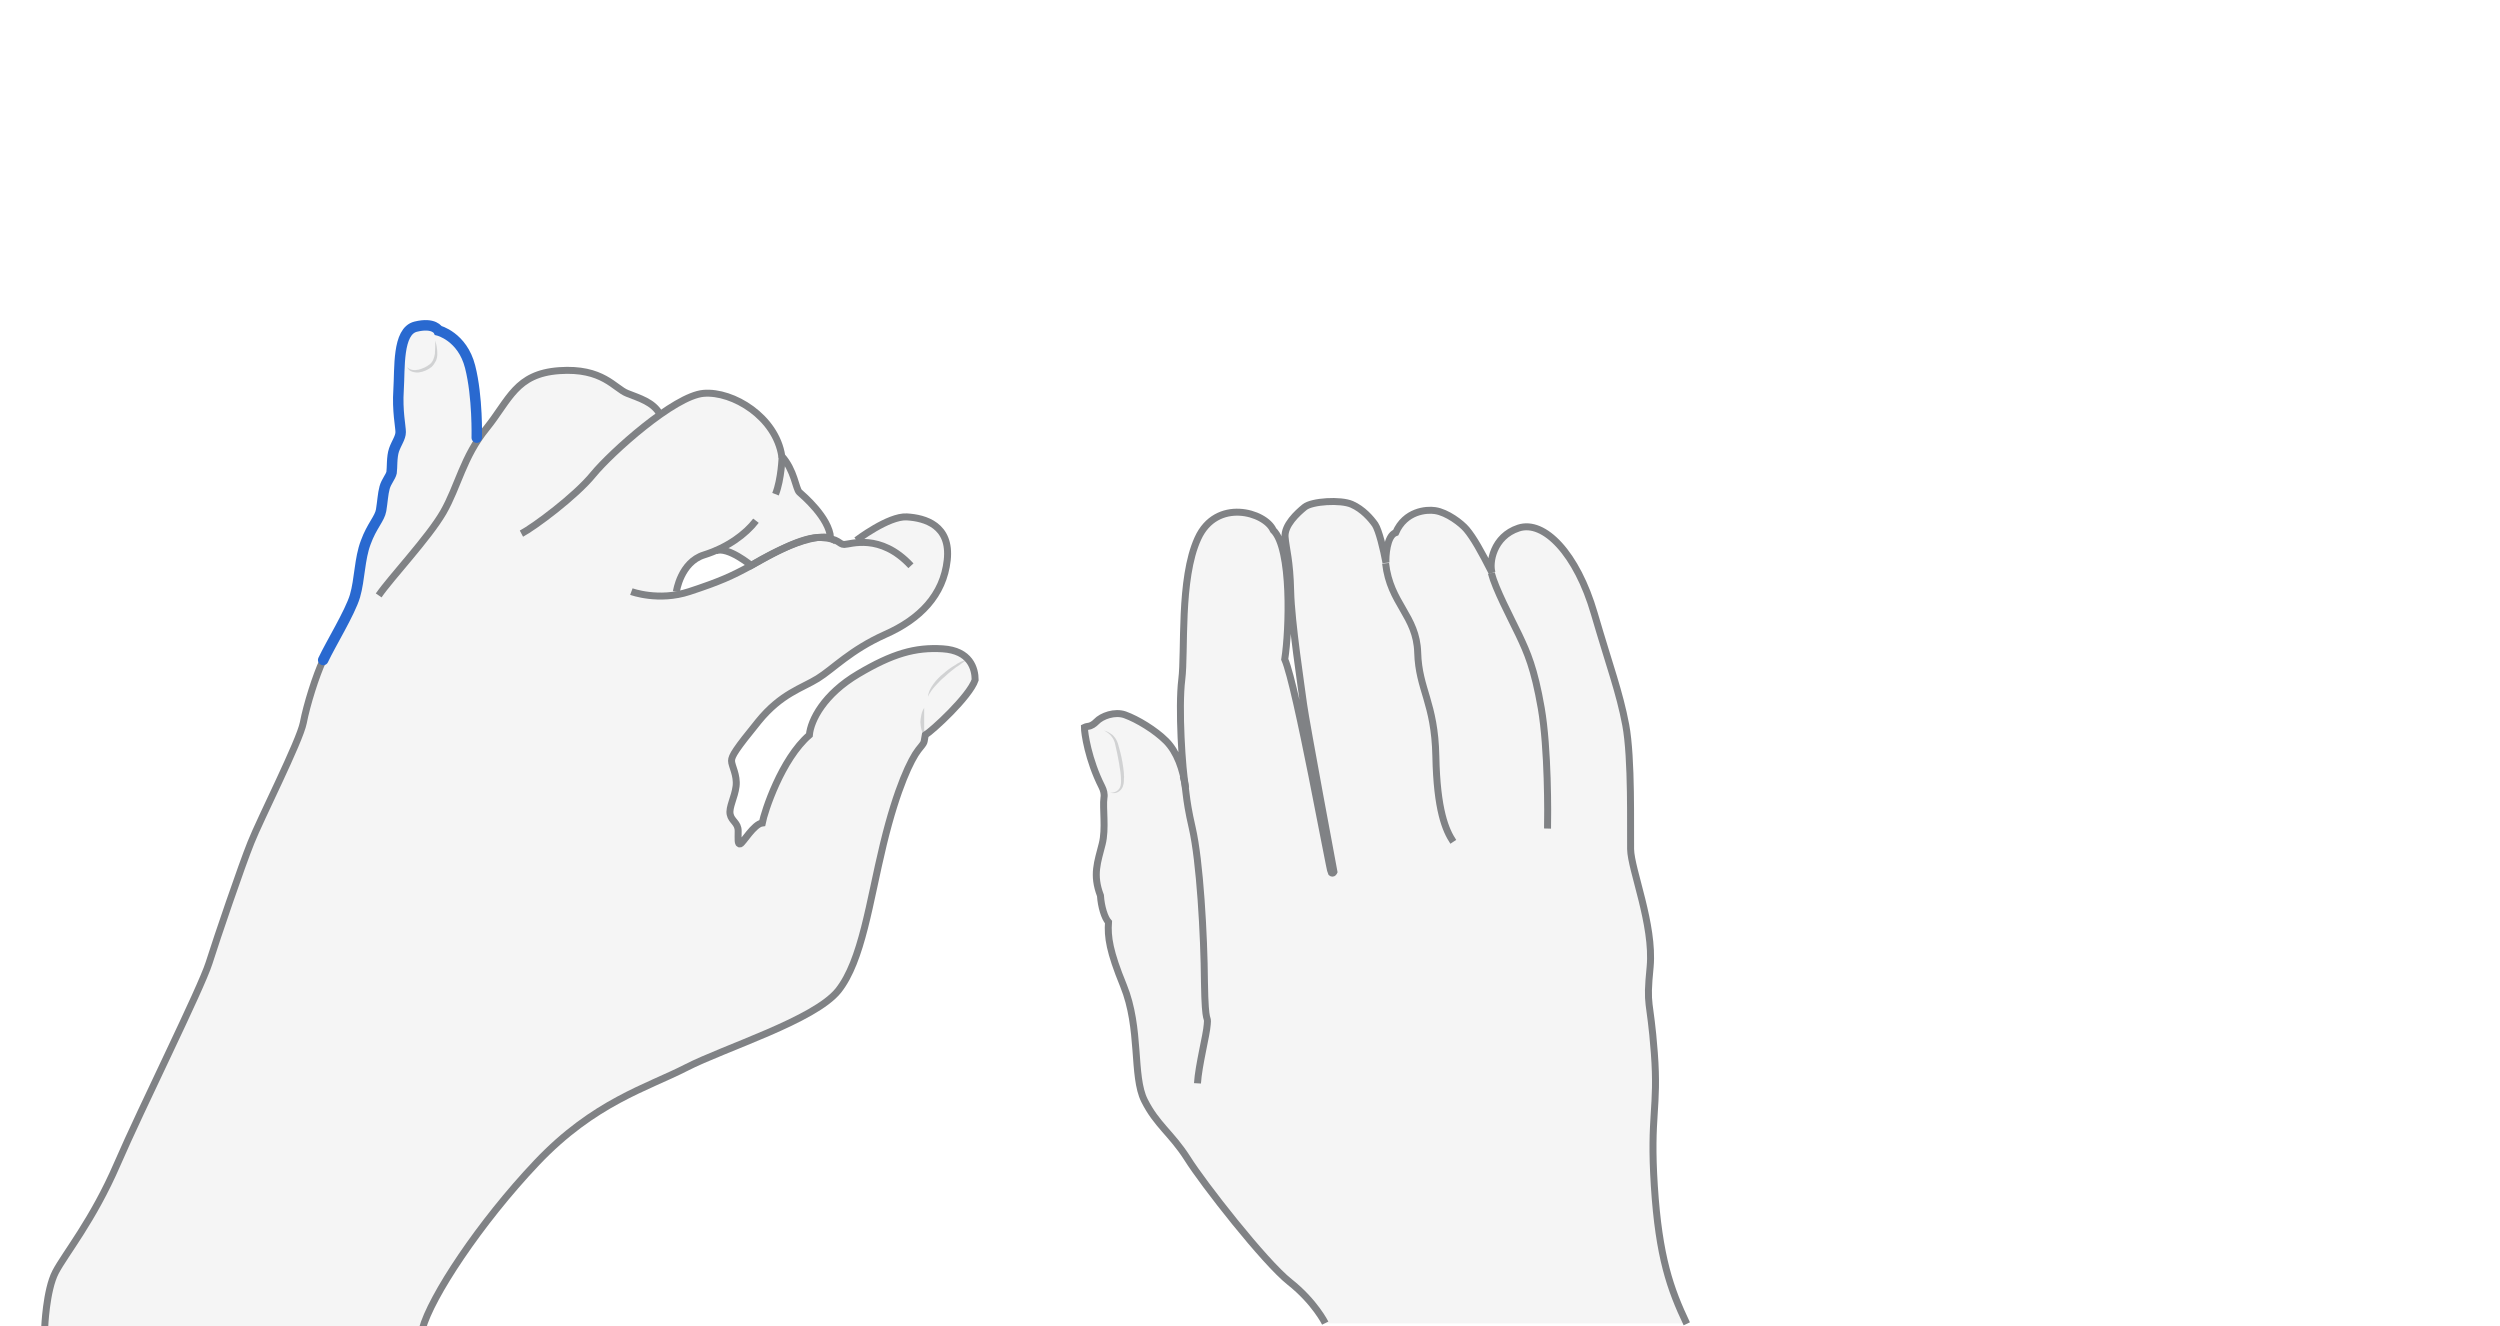 <svg xmlns="http://www.w3.org/2000/svg" viewBox="0 0 716.3 380" style="enable-background:new 0 0 716.3 380" xml:space="preserve"><style>.st0{display:none}.st1{opacity:.33;fill:#e0e1e2}.st1,.st2,.st3{display:inline}.st2{fill:none;stroke:#808285;stroke-width:2;stroke-miterlimit:10}.st3{opacity:.5}.st4{fill:#aeb0b2}</style><g id="neutral-right" class="st0" style="display:block"><path class="st1" d="M483.3 379.3c-4.7-9.9-8-19.1-9.3-39.5s1.2-22 0-38.1-2.4-12.6-1.2-24.7c1.1-12.1-5.5-27.8-5.6-33.7-.1-5.9.4-26.1-1.4-35.6-1.8-9.5-6-15.6-9-31.9-3-16.3-14.4-26.9-21.7-24.5s-8.5 10-7.6 12.8c-3.2-6.3-5.3-10-7.3-12.4-2-2.4-7.8-5.2-7.8-5.2s-9-1.9-12.5 6.2c-2.9.6-2.9 6.9-2.8 8.6-.7-3.8-2-9.2-3.1-10.9-1.2-1.7-3.5-4.4-6.7-5.8-3.2-1.4-11.4-.9-13.5.8-2.1 1.7-5.9 5.2-5.6 8.6.3 3.5 1.4 6.6 1.6 15.5s3.1 27.7 3.7 32.4 8.7 48 8.7 48-.3.7-.8.2c-.4-.5-9.9-53.3-13.3-61.1 1.3-8.3 2.1-31.8-3.3-37-2.3-5.2-16.3-9.3-21.6 2.4-5.3 11.6-3.6 32.4-4.6 40.4s.1 25.8 1.1 31.1c-.7-5.4-2.5-10.4-5.6-13.5s-8.2-6.2-11.8-7.5c-2.9-1-6.6.3-8.2 1.9-.5.5-1.2 1-1.9 1.1-.8.2-1.5.8-1.5.8 0 1.7 1.3 10.2 6 18.6-1.2 1.8.4 9.3-.9 14.6-1.3 5.2-2.8 8.8-.5 14.8-.9 1.6.3 6 2.3 7.6-1.2 3.7.3 8.4 4.3 18.2 5 12.3 2.5 25.9 6 32.9s7.7 9.4 12.3 16.6c4.5 7.2 22.1 29.7 29.3 35.4s10.2 11.8 10.2 11.8h103.6z"/><path class="st2" d="M483.3 379.3c-4.7-9.9-8-19.1-9.3-39.5s1.2-22 0-38.1-2.4-12.6-1.2-24.7c1.1-12.1-5.5-27.8-5.6-33.7-.1-5.9.4-26.1-1.4-35.6-1.8-9.5-4.5-16.5-9-31.9-5-17.2-14.4-26.9-21.7-24.5s-8.5 10-7.6 12.8c-3.2-6.3-5.3-10-7.3-12.4-1.5-1.8-5.6-4.9-9-5.4-2.5-.4-8.6.1-11.3 6.3-2.6.9-2.9 6.9-2.8 8.6-.7-3.8-2-9.2-3.1-10.9-1.2-1.7-3.5-4.4-6.7-5.8-3.2-1.4-11.4-.9-13.5.8-2.1 1.7-5.9 5.2-5.6 8.6.3 3.5 1.4 6.6 1.6 15.5s3.1 27.7 3.7 32.4 8.7 48 8.7 48-.3.7-.8.2c-.4-.5-9.9-53.3-13.3-61.1 1.3-8.3 2.1-31.8-3.3-37-2.3-5.2-16.3-9.3-21.6 2.4-5.3 11.6-3.6 32.4-4.6 40.4s.1 25.8 1.1 31.1c-.7-5.4-2.5-10.4-5.6-13.5s-8.2-6.2-11.8-7.5c-2.9-1-6.6.3-8.2 2-.6.6-1.4 1.2-2.3 1.3-.7.1-1.1.3-1.1.3 0 1.6 1.1 9.3 5 17 .5 1 .8 2.1.6 3.2-.4 2.9.6 8.9-.5 13.2-1.3 5.2-2.8 8.8-.5 14.8.2 3.2 1.2 6.4 2.3 7.6-.3 4.3.3 8.4 4.3 18.2 5 12.3 2.5 25.9 6 32.9s7.7 9.4 12.3 16.6c4.5 7.2 22.1 29.7 29.3 35.4s10.2 11.8 10.2 11.8"/><path class="st2" d="M343.1 310.4c.3-5.1 2.6-13.8 2.8-16.9.3-3.1-.6 1.3-.8-12.1-.1-13.5-1.3-34.7-3.5-44.2s-1.6-11.4-2.6-14.8m77.4 18.8c-2.2-3.3-4.7-9.1-5-24.5s-4.9-19.1-5.2-29.7-7.9-14-9.2-25.6m46.4 76c.1-3.8.2-23-1.8-34.5s-4-15.9-6.4-21c-2.5-5.2-6.7-13.1-7.9-17.7"/><g class="st3"><path class="st4" d="M316.3 209.3c.9.2 1.7.7 2.5 1.3.7.7 1.2 1.5 1.5 2.4.5 1.8 1 3.5 1.3 5.4.3 1.8.6 3.7.4 5.6 0 .5-.2 1-.3 1.4-.2.5-.5.9-.9 1.2-.8.7-1.8.8-2.7.5.9.1 1.8-.2 2.4-.9.6-.6.7-1.5.7-2.4 0-1.8-.3-3.6-.6-5.3-.3-1.8-.7-3.6-1.1-5.3-.3-1.6-1.5-3.1-3.2-3.9z"/></g></g><g id="tilda" class="st0" style="display:block"><path id="bg" class="st1" d="M270.2 185.6c-7.9-.5-14.3 1.4-24.2 7.2-9.9 5.8-13.6 13.3-14.1 17.5-8 6.9-12.9 22-13.5 25.2-2.4.3-5.5 5.8-6.3 6-.8.3-.6-1.3-.6-3.7 0-2.4-1.9-2.8-2.3-4.8-.4-2 1.3-4.9 1.7-8 .4-3.1-1.3-5.9-1.3-7.3 0-1.4 1.2-3.3 7.7-11.3s12.5-9.4 17-12.3c4.5-2.8 9.3-8.1 19.3-12.6s16.7-11.3 17.8-21.3c1.1-10.1-6.3-12.2-11.6-12.4-5.2-.3-14.3 7.2-14.3 7.2-1.5.2-3.1.6-3.5.6-1.2 0-1.4-1-3.8-1.6v-.1c-.4-5.9-8-12.3-9-13.2-1-.9-1.5-6.3-5-10.3-1.7-11.2-14-18.6-22.4-18-3.2.3-7.8 2.8-12.5 6.1l-.1-.1c-1.9-3.6-5.9-4.6-9.4-6-3.5-1.4-7-7.4-19.5-6.5-12.5.9-14.2 8.2-20.8 16.5-1.2 1.5-2.2 3-3.1 4.4l.3-1.8s.3-11.7-1.9-20.4c-2.2-8.6-9.1-10.4-9.1-10.4s-1.3-2.4-6.5-1.1c-5.3 1.3-4.5 12.1-4.9 18.1-.4 6.1.6 10.5.6 12.2 0 1.7-1.2 3.1-1.9 5.1-.7 2-.4 5.2-.7 6.5-.2 1.3-1.5 2.5-2 4.3-.5 1.8-.5 4.1-1 6.5-.4 2.4-2.7 4.5-4.4 9.2-1.7 4.7-1.7 10.6-3.1 15.4-1.4 4.8-7.1 13.8-9.1 18.3-2 4.6-4.7 12.8-5.7 18-1 5.2-12.4 27.7-15 34.3-2.6 6.6-9.7 27.2-12 34.5-2.3 7.3-19.3 41.4-26.3 57.6-7 16.2-15 25.8-17.7 31-2.7 5.2-3.1 16-3.1 16h108.4c2.3-9.1 16.4-30.3 32.8-47.7 16.4-17.3 31.7-21.6 42.8-27.2 11.1-5.6 36.8-13.5 43.6-22 6.8-8.5 8.9-25.4 12.9-41.9s8-24.4 10-27c2-2.6 1.5-1.9 2-4.3 2-1.2 12.7-11.1 14.3-15.8-.2-2.9-1.6-8.1-9.5-8.6zm-76.4-15.2v-.9s1.2-8.4 7.9-10.5c1.2-.4 2.4-.8 3.5-1.3 3.5-1.3 10.1 4.2 10.1 4.2-5.7 3.1-9 4.6-17.8 7.5-1.3.5-2.5.8-3.7 1z"/><path class="st2" d="M108.5 170.6c3.5-5.1 14.2-16.4 18.5-23.8 4.3-7.5 5.7-15.9 12.4-24.1 6.6-8.2 8.4-15.6 20.8-16.5 12.5-.9 15.9 5.1 19.5 6.5 3.5 1.4 7.5 2.5 9.4 6"/><path class="st2" d="M149.4 152.9c3.6-1.9 15.5-10.7 20.6-17 5.2-6.3 23.2-22.5 31.6-23.2 8.4-.7 20.7 6.8 22.4 18 3.6 4 4 9.3 5 10.3 1 .9 8.6 7.3 9 13.2 0 0-5-2.7-22.8 7.8 0 0-6.6-5.5-10.1-4.2"/><g class="st3"><path class="st4" d="M277.2 189.1c-.6.2-1.2.6-1.7 1s-1.1.8-1.6 1.1c-1 .8-2.1 1.6-3 2.5-1 .8-1.9 1.7-2.8 2.7-.9 1-1.7 2-2.2 3.2.1-1.4.8-2.6 1.6-3.7s1.8-2.1 2.8-2.9c1-.9 2.1-1.7 3.3-2.4 1-.7 2.2-1.4 3.6-1.5z"/></g><g class="st3"><path class="st4" d="M264.8 202.8v6.1c0 .7.1 1.3.3 2-.6-.5-.9-1.2-1.1-1.9-.2-.7-.2-1.4-.3-2.1.1-1.4.3-2.9 1.1-4.1z"/></g><path class="st2" d="M193.8 169.5s1.2-8.4 7.9-10.5c6.7-2.1 11.9-5.9 14.9-9.8"/><path class="st2" d="M180.9 169.5s7.8 2.9 16.6 0 12.1-4.4 17.8-7.5c5.7-3.2 14.6-8.3 19.9-8 5.4.3 5.1 2 6.7 2s10.3-3.4 19.1 6.1M12.8 380.5s.4-10.8 3.1-16c2.7-5.2 10.7-14.8 17.7-31s24-50.3 26.3-57.6 9.3-27.8 12-34.5c2.6-6.6 14-29.1 15-34.3 1-5.2 3.6-13.5 5.7-18s7.7-13.6 9.1-18.3c1.4-4.8 1.3-10.7 3.1-15.4 1.7-4.7 4-6.8 4.4-9.2.4-2.4.5-4.7 1-6.5.5-1.8 1.7-3 2-4.3.2-1.3 0-4.5.7-6.5s1.9-3.5 1.9-5.1-1-6.1-.6-12.1c.4-6.1-.4-16.8 4.9-18.1 5.3-1.3 6.5 1.1 6.5 1.1s6.9 1.7 9.1 10.4c2.2 8.6 1.9 20.3 1.9 20.3"/><path class="st2" d="M245.4 154.8s9.2-7 14.4-6.7 12.7 2.4 11.6 12.4-7.8 16.9-17.8 21.3c-10 4.5-14.8 9.8-19.3 12.6-4.5 2.8-10.5 4.3-17 12.3s-7.7 9.9-7.7 11.3 1.7 4.1 1.3 7.3c-.4 3.2-2.1 6-1.7 8 .4 2 2.3 2.4 2.3 4.8s-.2 3.9.6 3.7c.8-.3 3.9-5.7 6.3-6 .6-3.2 5.5-18.3 13.5-25.2.4-4.3 4.2-11.7 14-17.5s16.3-7.7 24.2-7.2 9.3 5.7 9.3 8.9c-1.6 4.8-12.3 14.6-14.3 15.8-.5 2.5.1 1.7-2 4.3-2 2.6-6 10.5-10 27s-6.1 33.3-12.9 41.9c-6.8 8.5-32.5 16.4-43.6 22.1s-26.4 9.9-42.8 27.2-30.4 38.6-32.8 47.7"/><path d="M92.6 189.1c2.1-4.5 7.7-13.6 9.1-18.3 1.4-4.8 1.3-10.7 3.1-15.4 1.7-4.7 4-6.8 4.4-9.2.4-2.4.5-4.7 1-6.5.5-1.8 1.7-3 2-4.3.2-1.3 0-4.5.7-6.5s1.9-3.5 1.9-5.1-1-6.1-.6-12.1c.4-6.1-.4-16.8 4.9-18.1 5.3-1.3 6.5 1.1 6.5 1.1s6.9 1.7 9.1 10.4c2.2 8.6 1.9 20.3 1.9 20.3" style="display:inline;fill:none;stroke:#2969d0;stroke-width:3;stroke-linecap:round;stroke-miterlimit:10"/><path class="st2" d="M224.1 130.7s-.2 6.6-1.9 10.9"/><g class="st3"><path class="st4" d="M124.7 97.6c.4 1.2.6 2.4.6 3.8 0 .7-.1 1.3-.4 2-.3.6-.7 1.2-1.2 1.7-1.1.9-2.3 1.4-3.6 1.6-.7.1-1.3 0-2-.2-.6-.2-1.2-.6-1.4-1.3.4.5 1 .7 1.6.8.6.1 1.2 0 1.7-.1 1.1-.3 2.2-.8 3.1-1.5.9-.7 1.3-1.8 1.5-3 .1-1.3.1-2.6.1-3.8z"/></g></g></svg>